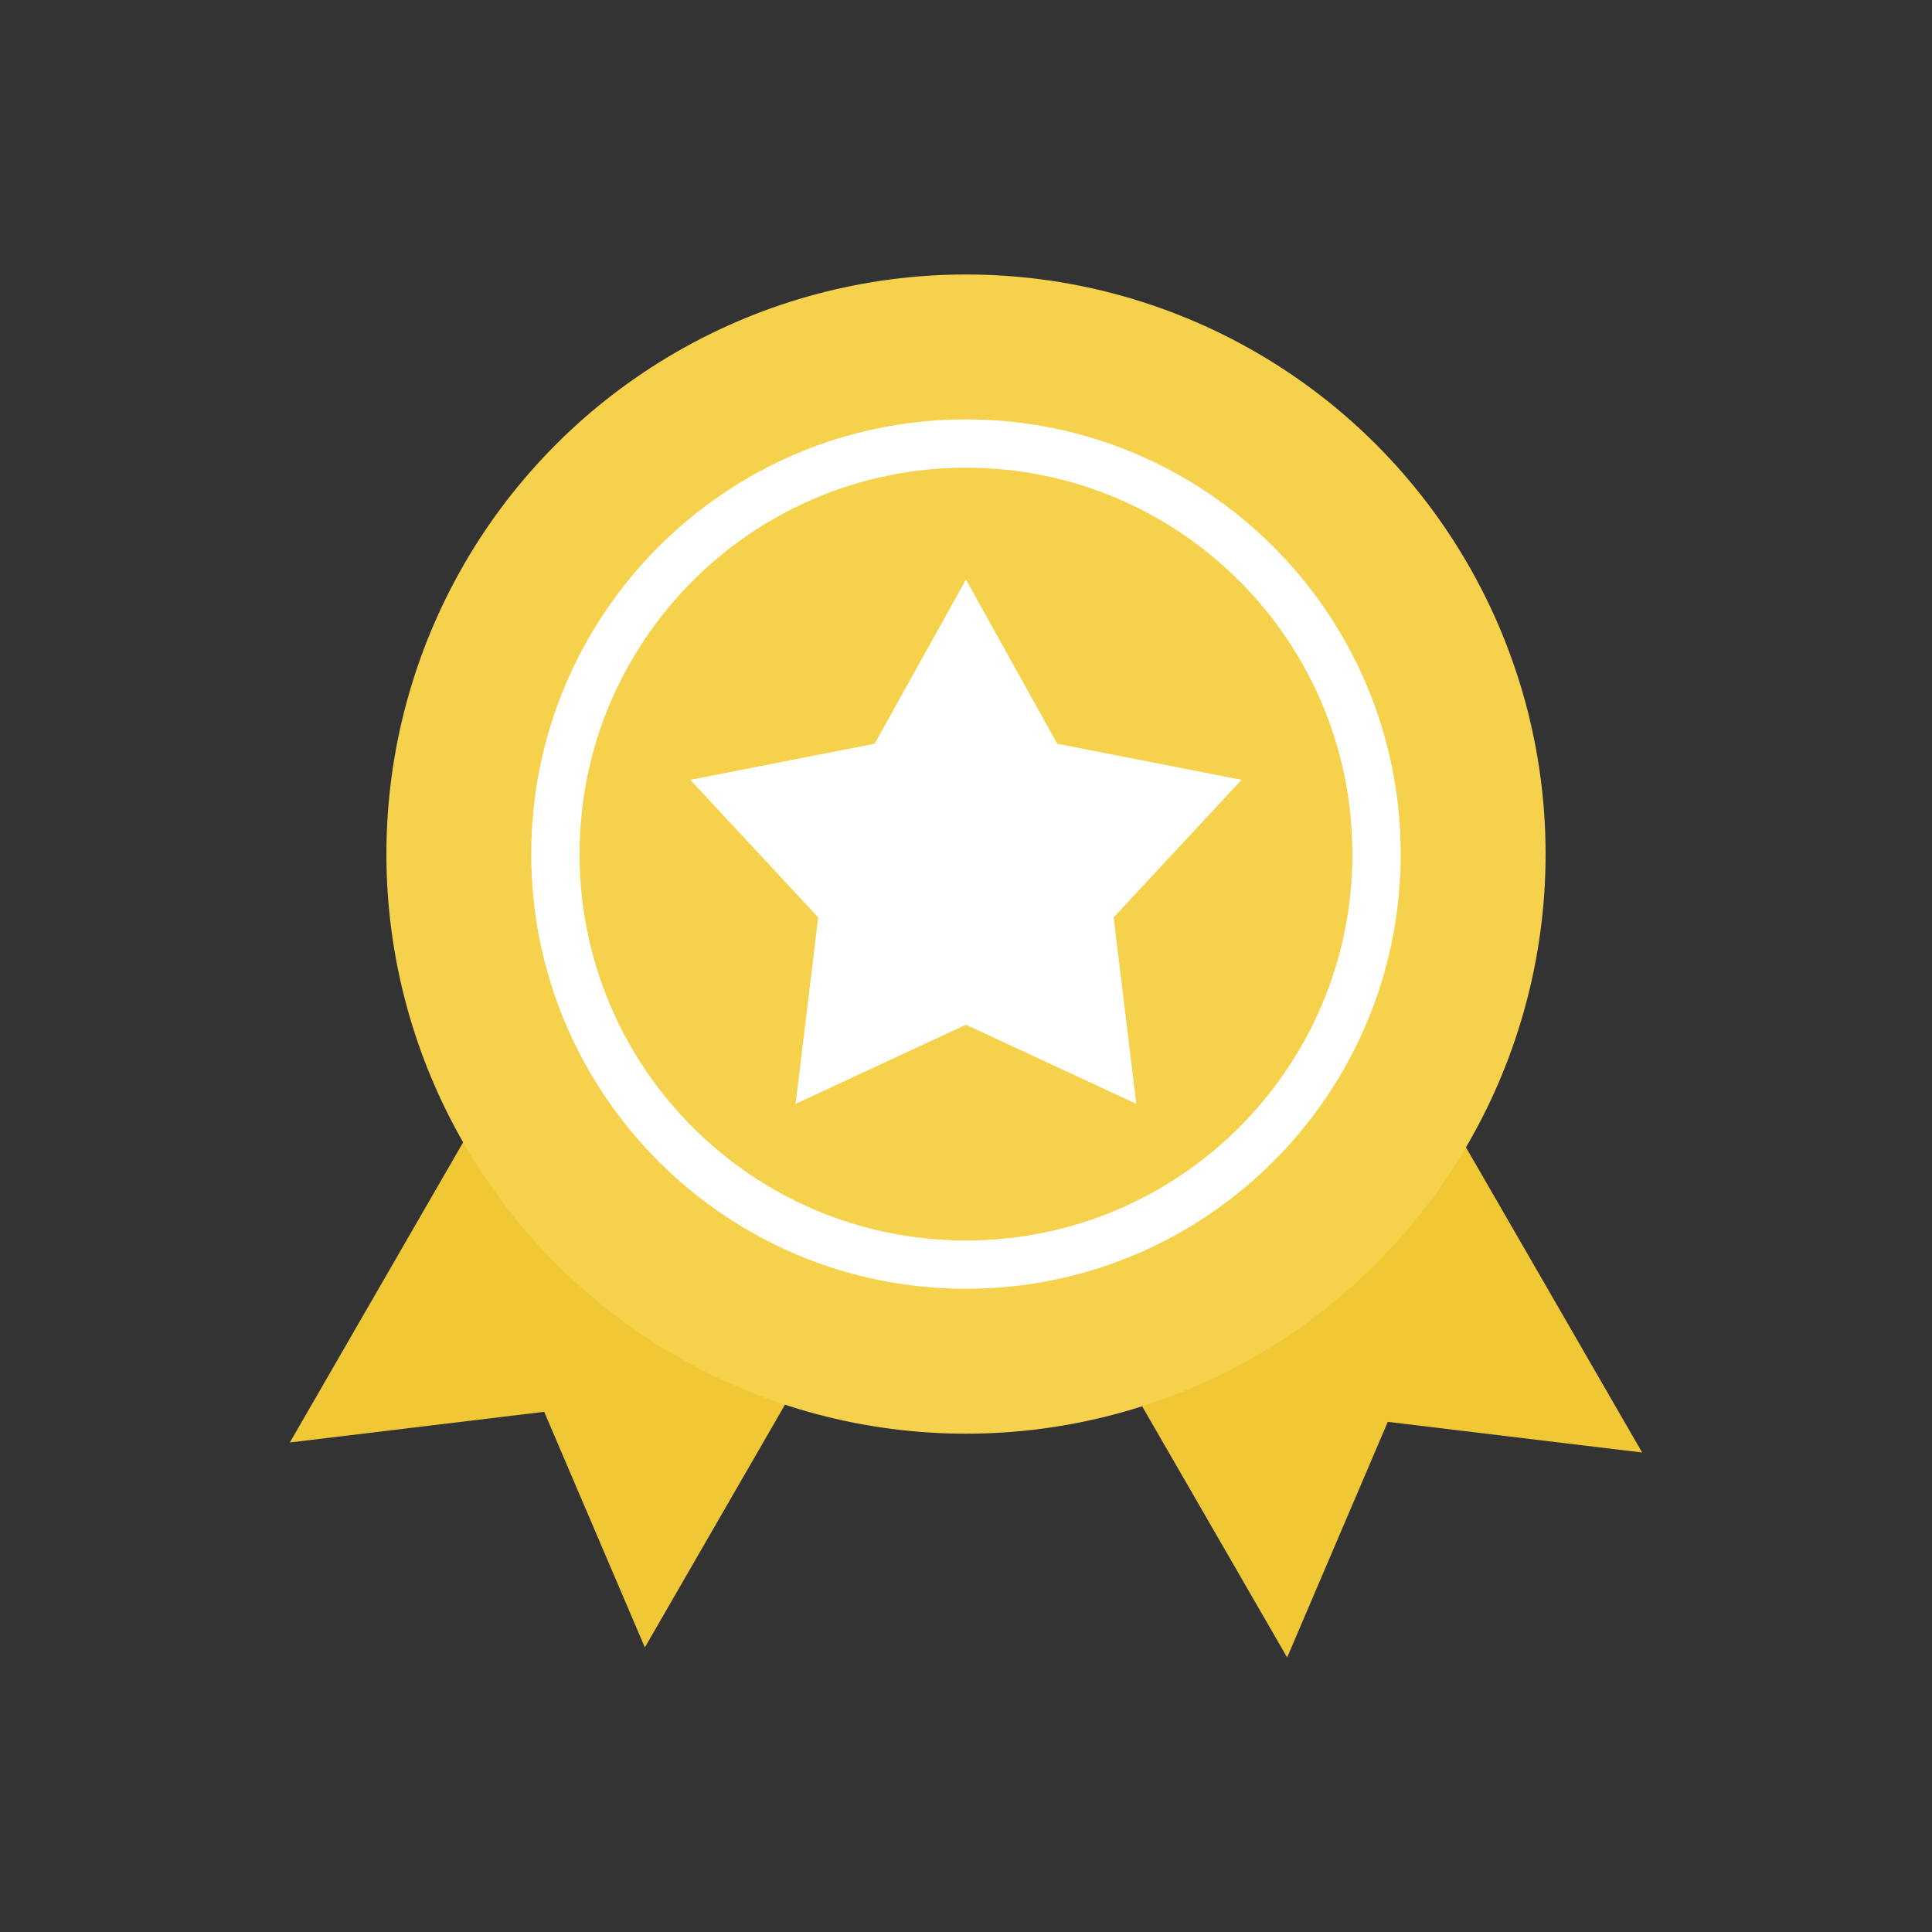 <svg width="40" height="40" viewBox="0 0 40 40" fill="none" xmlns="http://www.w3.org/2000/svg">
<rect x="0" y="0" width="40" height="40" fill="#333333" stroke="none"/>
<path d="M6.001 29.865L12.366 18.84L19.716 23.083L13.351 34.108L11.267 29.23L6.001 29.865Z" fill="#F0C734"/>
<path d="M33.999 30.073L27.634 19.048L20.284 23.291L26.649 34.316L28.733 29.438L33.999 30.073Z" fill="#F0C734"/>
<circle cx="20" cy="17.683" r="12" fill="#F6D14B"/>
<path d="M19.999 12L21.889 15.398L25.705 16.146L23.057 18.994L23.526 22.854L19.999 21.216L16.472 22.854L16.94 18.994L14.292 16.146L18.108 15.398L19.999 12Z" fill="white"/>
<path fill-rule="evenodd" clip-rule="evenodd" d="M20 25.683C24.418 25.683 28 22.101 28 17.683C28 13.264 24.418 9.683 20 9.683C15.581 9.683 11.999 13.264 11.999 17.683C11.999 22.101 15.581 25.683 20 25.683ZM20 26.683C24.97 26.683 29 22.653 29 17.683C29 12.712 24.97 8.683 20 8.683C15.029 8.683 10.999 12.712 10.999 17.683C10.999 22.653 15.029 26.683 20 26.683Z" fill="white"/>
</svg>
